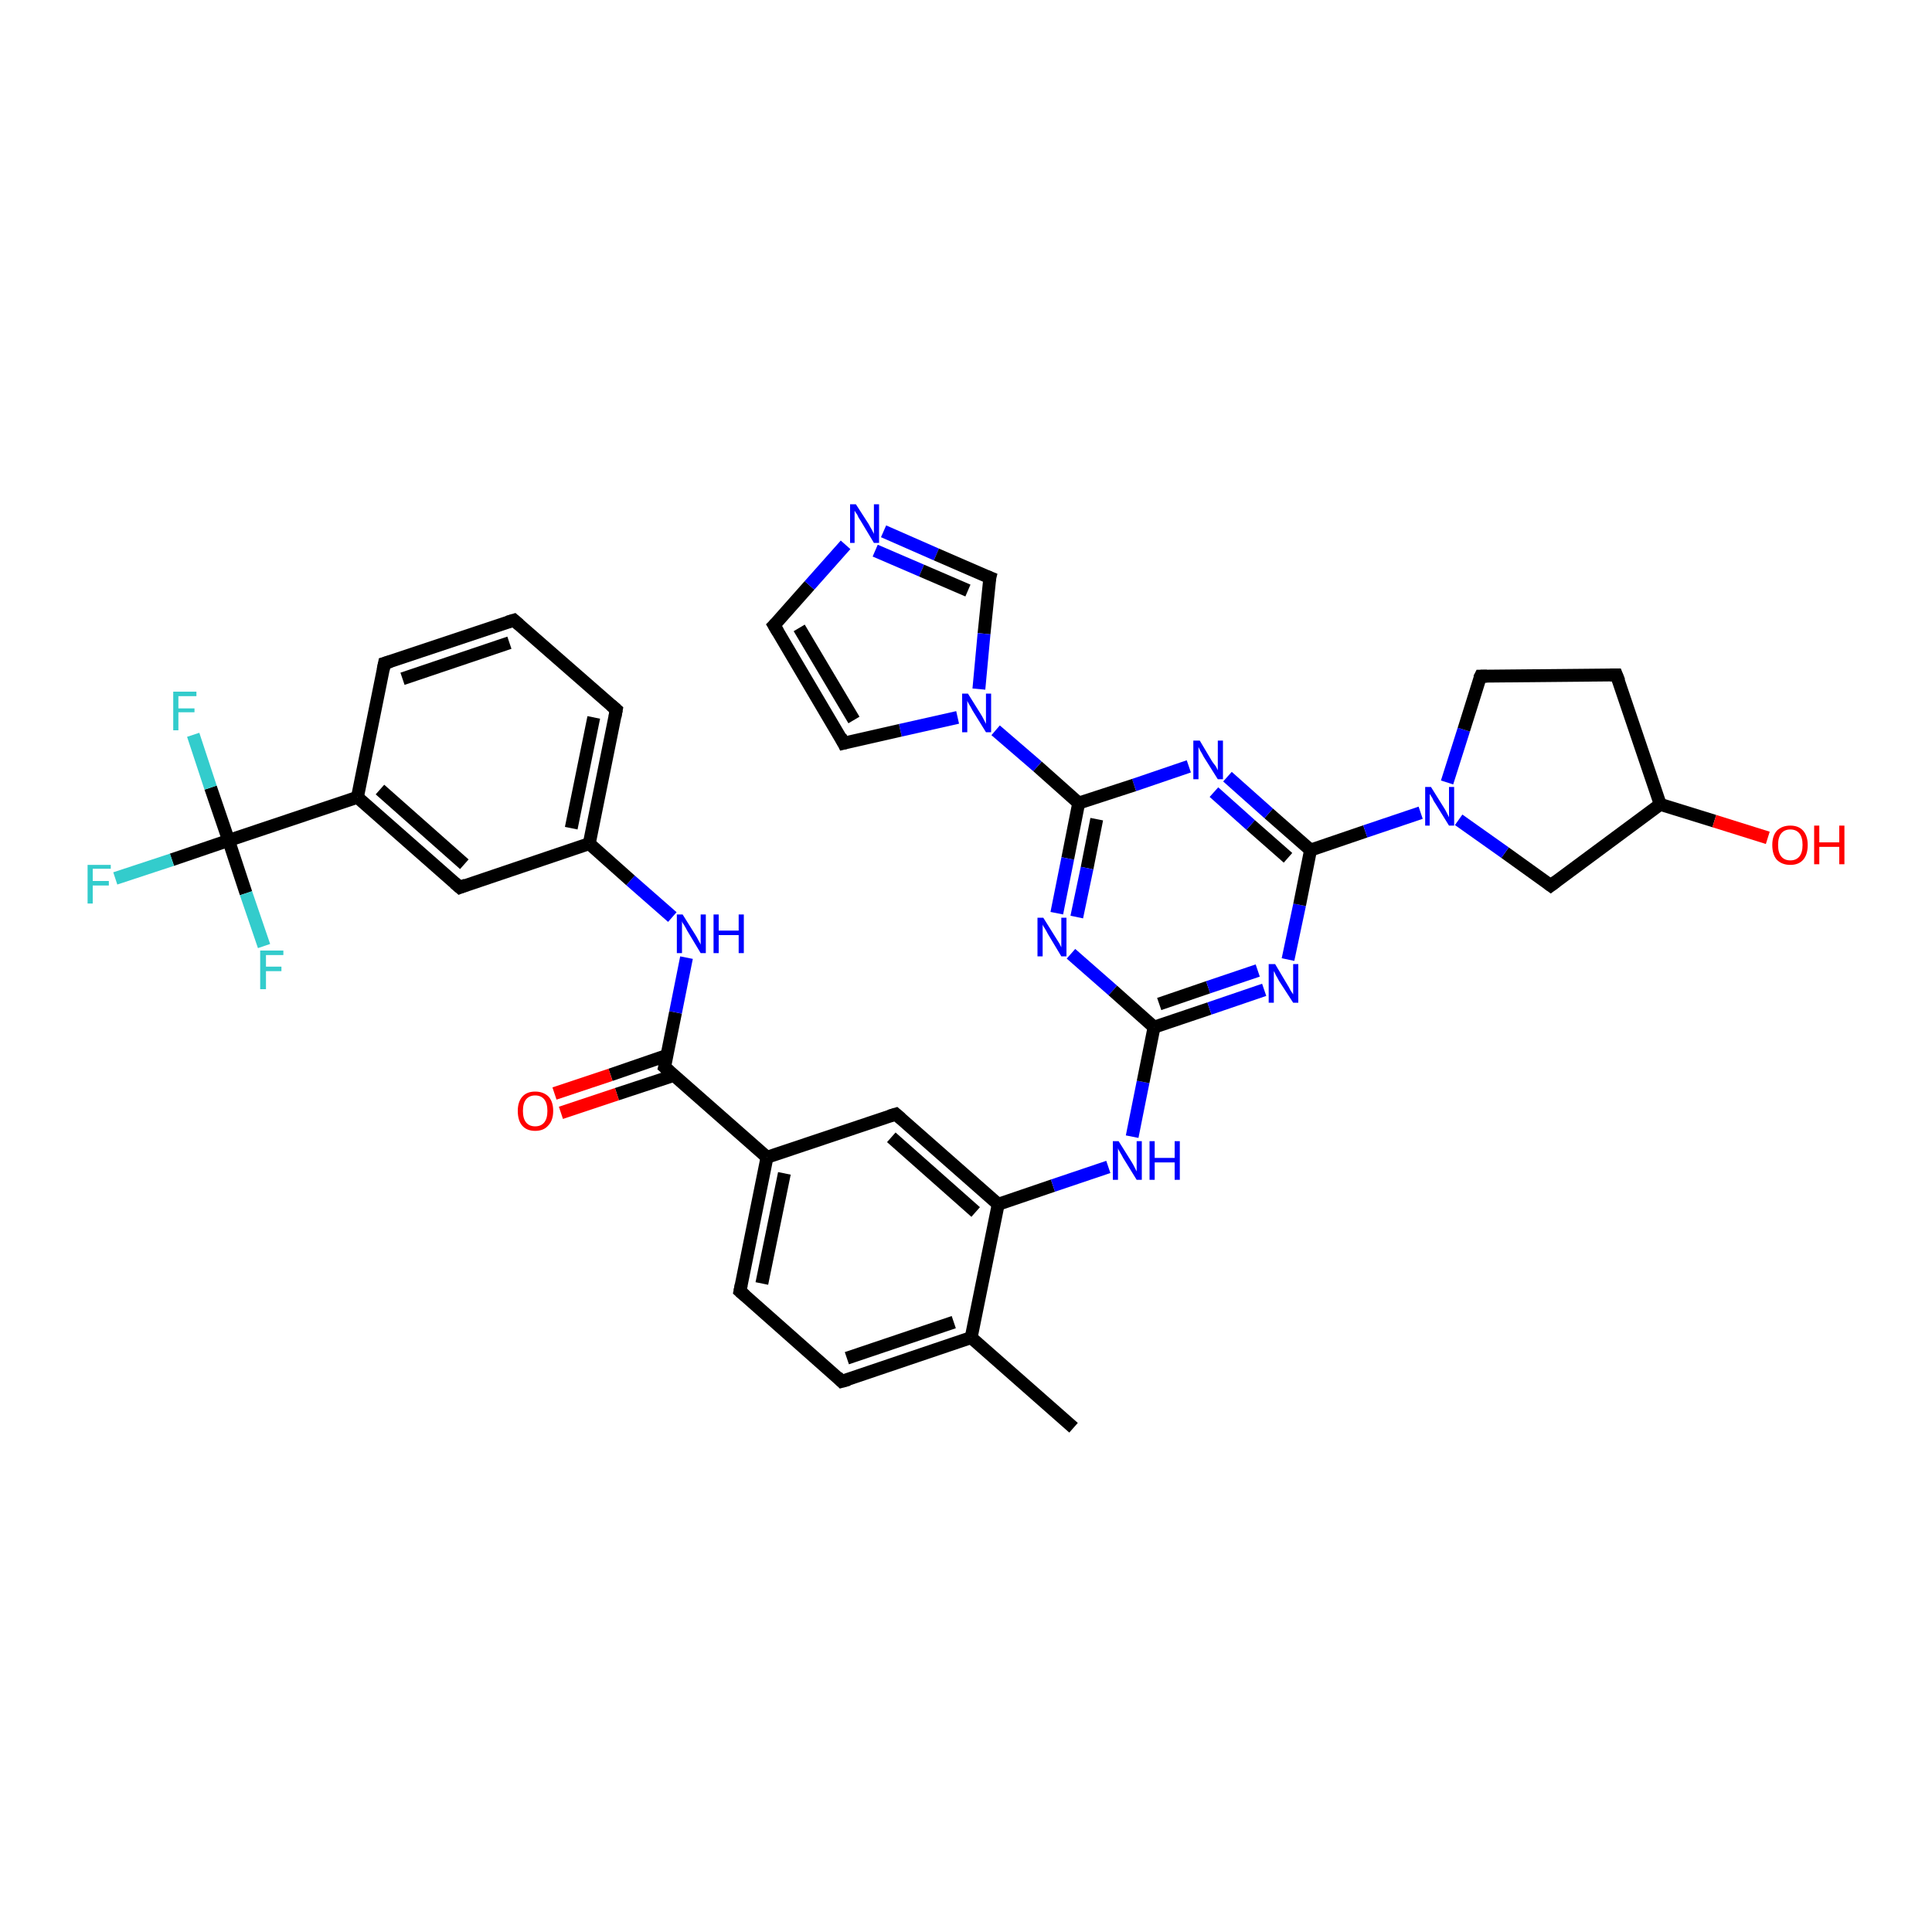 <?xml version='1.0' encoding='iso-8859-1'?>
<svg version='1.1' baseProfile='full'
              xmlns='http://www.w3.org/2000/svg'
                      xmlns:rdkit='http://www.rdkit.org/xml'
                      xmlns:xlink='http://www.w3.org/1999/xlink'
                  xml:space='preserve'
width='300px' height='300px' viewBox='0 0 300 300'>
<!-- END OF HEADER -->
<rect style='opacity:1.0;fill:#FFFFFF;stroke:none' width='300.0' height='300.0' x='0.0' y='0.0'> </rect>
<path class='bond-0 atom-0 atom-1' d='M 166.7,221.7 L 150.8,207.7' style='fill:none;fill-rule:evenodd;stroke:#000000;stroke-width:2.0px;stroke-linecap:butt;stroke-linejoin:miter;stroke-opacity:1' />
<path class='bond-1 atom-1 atom-2' d='M 150.8,207.7 L 130.7,214.5' style='fill:none;fill-rule:evenodd;stroke:#000000;stroke-width:2.0px;stroke-linecap:butt;stroke-linejoin:miter;stroke-opacity:1' />
<path class='bond-1 atom-1 atom-2' d='M 148.1,205.3 L 131.5,210.9' style='fill:none;fill-rule:evenodd;stroke:#000000;stroke-width:2.0px;stroke-linecap:butt;stroke-linejoin:miter;stroke-opacity:1' />
<path class='bond-2 atom-2 atom-3' d='M 130.7,214.5 L 114.9,200.5' style='fill:none;fill-rule:evenodd;stroke:#000000;stroke-width:2.0px;stroke-linecap:butt;stroke-linejoin:miter;stroke-opacity:1' />
<path class='bond-3 atom-3 atom-4' d='M 114.9,200.5 L 119.1,179.7' style='fill:none;fill-rule:evenodd;stroke:#000000;stroke-width:2.0px;stroke-linecap:butt;stroke-linejoin:miter;stroke-opacity:1' />
<path class='bond-3 atom-3 atom-4' d='M 118.3,199.3 L 121.8,182.2' style='fill:none;fill-rule:evenodd;stroke:#000000;stroke-width:2.0px;stroke-linecap:butt;stroke-linejoin:miter;stroke-opacity:1' />
<path class='bond-4 atom-4 atom-5' d='M 119.1,179.7 L 139.1,173.0' style='fill:none;fill-rule:evenodd;stroke:#000000;stroke-width:2.0px;stroke-linecap:butt;stroke-linejoin:miter;stroke-opacity:1' />
<path class='bond-5 atom-5 atom-6' d='M 139.1,173.0 L 155.0,187.0' style='fill:none;fill-rule:evenodd;stroke:#000000;stroke-width:2.0px;stroke-linecap:butt;stroke-linejoin:miter;stroke-opacity:1' />
<path class='bond-5 atom-5 atom-6' d='M 138.4,176.6 L 151.5,188.2' style='fill:none;fill-rule:evenodd;stroke:#000000;stroke-width:2.0px;stroke-linecap:butt;stroke-linejoin:miter;stroke-opacity:1' />
<path class='bond-6 atom-6 atom-7' d='M 155.0,187.0 L 163.5,184.1' style='fill:none;fill-rule:evenodd;stroke:#000000;stroke-width:2.0px;stroke-linecap:butt;stroke-linejoin:miter;stroke-opacity:1' />
<path class='bond-6 atom-6 atom-7' d='M 163.5,184.1 L 172.1,181.2' style='fill:none;fill-rule:evenodd;stroke:#0000FF;stroke-width:2.0px;stroke-linecap:butt;stroke-linejoin:miter;stroke-opacity:1' />
<path class='bond-7 atom-7 atom-8' d='M 175.8,176.5 L 177.5,168.0' style='fill:none;fill-rule:evenodd;stroke:#0000FF;stroke-width:2.0px;stroke-linecap:butt;stroke-linejoin:miter;stroke-opacity:1' />
<path class='bond-7 atom-7 atom-8' d='M 177.5,168.0 L 179.2,159.5' style='fill:none;fill-rule:evenodd;stroke:#000000;stroke-width:2.0px;stroke-linecap:butt;stroke-linejoin:miter;stroke-opacity:1' />
<path class='bond-8 atom-8 atom-9' d='M 179.2,159.5 L 187.8,156.6' style='fill:none;fill-rule:evenodd;stroke:#000000;stroke-width:2.0px;stroke-linecap:butt;stroke-linejoin:miter;stroke-opacity:1' />
<path class='bond-8 atom-8 atom-9' d='M 187.8,156.6 L 196.3,153.7' style='fill:none;fill-rule:evenodd;stroke:#0000FF;stroke-width:2.0px;stroke-linecap:butt;stroke-linejoin:miter;stroke-opacity:1' />
<path class='bond-8 atom-8 atom-9' d='M 180.0,155.9 L 187.6,153.3' style='fill:none;fill-rule:evenodd;stroke:#000000;stroke-width:2.0px;stroke-linecap:butt;stroke-linejoin:miter;stroke-opacity:1' />
<path class='bond-8 atom-8 atom-9' d='M 187.6,153.3 L 195.3,150.7' style='fill:none;fill-rule:evenodd;stroke:#0000FF;stroke-width:2.0px;stroke-linecap:butt;stroke-linejoin:miter;stroke-opacity:1' />
<path class='bond-9 atom-9 atom-10' d='M 200.0,149.0 L 201.8,140.5' style='fill:none;fill-rule:evenodd;stroke:#0000FF;stroke-width:2.0px;stroke-linecap:butt;stroke-linejoin:miter;stroke-opacity:1' />
<path class='bond-9 atom-9 atom-10' d='M 201.8,140.5 L 203.5,132.0' style='fill:none;fill-rule:evenodd;stroke:#000000;stroke-width:2.0px;stroke-linecap:butt;stroke-linejoin:miter;stroke-opacity:1' />
<path class='bond-10 atom-10 atom-11' d='M 203.5,132.0 L 197.0,126.3' style='fill:none;fill-rule:evenodd;stroke:#000000;stroke-width:2.0px;stroke-linecap:butt;stroke-linejoin:miter;stroke-opacity:1' />
<path class='bond-10 atom-10 atom-11' d='M 197.0,126.3 L 190.6,120.6' style='fill:none;fill-rule:evenodd;stroke:#0000FF;stroke-width:2.0px;stroke-linecap:butt;stroke-linejoin:miter;stroke-opacity:1' />
<path class='bond-10 atom-10 atom-11' d='M 200.0,133.2 L 194.2,128.1' style='fill:none;fill-rule:evenodd;stroke:#000000;stroke-width:2.0px;stroke-linecap:butt;stroke-linejoin:miter;stroke-opacity:1' />
<path class='bond-10 atom-10 atom-11' d='M 194.2,128.1 L 188.5,123.0' style='fill:none;fill-rule:evenodd;stroke:#0000FF;stroke-width:2.0px;stroke-linecap:butt;stroke-linejoin:miter;stroke-opacity:1' />
<path class='bond-11 atom-11 atom-12' d='M 184.6,119.0 L 176.1,121.9' style='fill:none;fill-rule:evenodd;stroke:#0000FF;stroke-width:2.0px;stroke-linecap:butt;stroke-linejoin:miter;stroke-opacity:1' />
<path class='bond-11 atom-11 atom-12' d='M 176.1,121.9 L 167.5,124.7' style='fill:none;fill-rule:evenodd;stroke:#000000;stroke-width:2.0px;stroke-linecap:butt;stroke-linejoin:miter;stroke-opacity:1' />
<path class='bond-12 atom-12 atom-13' d='M 167.5,124.7 L 165.8,133.3' style='fill:none;fill-rule:evenodd;stroke:#000000;stroke-width:2.0px;stroke-linecap:butt;stroke-linejoin:miter;stroke-opacity:1' />
<path class='bond-12 atom-12 atom-13' d='M 165.8,133.3 L 164.1,141.8' style='fill:none;fill-rule:evenodd;stroke:#0000FF;stroke-width:2.0px;stroke-linecap:butt;stroke-linejoin:miter;stroke-opacity:1' />
<path class='bond-12 atom-12 atom-13' d='M 170.3,127.2 L 168.8,134.8' style='fill:none;fill-rule:evenodd;stroke:#000000;stroke-width:2.0px;stroke-linecap:butt;stroke-linejoin:miter;stroke-opacity:1' />
<path class='bond-12 atom-12 atom-13' d='M 168.8,134.8 L 167.2,142.4' style='fill:none;fill-rule:evenodd;stroke:#0000FF;stroke-width:2.0px;stroke-linecap:butt;stroke-linejoin:miter;stroke-opacity:1' />
<path class='bond-13 atom-12 atom-14' d='M 167.5,124.7 L 161.1,119.0' style='fill:none;fill-rule:evenodd;stroke:#000000;stroke-width:2.0px;stroke-linecap:butt;stroke-linejoin:miter;stroke-opacity:1' />
<path class='bond-13 atom-12 atom-14' d='M 161.1,119.0 L 154.6,113.4' style='fill:none;fill-rule:evenodd;stroke:#0000FF;stroke-width:2.0px;stroke-linecap:butt;stroke-linejoin:miter;stroke-opacity:1' />
<path class='bond-14 atom-14 atom-15' d='M 148.7,111.4 L 139.8,113.4' style='fill:none;fill-rule:evenodd;stroke:#0000FF;stroke-width:2.0px;stroke-linecap:butt;stroke-linejoin:miter;stroke-opacity:1' />
<path class='bond-14 atom-14 atom-15' d='M 139.8,113.4 L 131.0,115.4' style='fill:none;fill-rule:evenodd;stroke:#000000;stroke-width:2.0px;stroke-linecap:butt;stroke-linejoin:miter;stroke-opacity:1' />
<path class='bond-15 atom-15 atom-16' d='M 131.0,115.4 L 120.2,97.1' style='fill:none;fill-rule:evenodd;stroke:#000000;stroke-width:2.0px;stroke-linecap:butt;stroke-linejoin:miter;stroke-opacity:1' />
<path class='bond-15 atom-15 atom-16' d='M 132.6,111.8 L 124.1,97.5' style='fill:none;fill-rule:evenodd;stroke:#000000;stroke-width:2.0px;stroke-linecap:butt;stroke-linejoin:miter;stroke-opacity:1' />
<path class='bond-16 atom-16 atom-17' d='M 120.2,97.1 L 125.7,90.9' style='fill:none;fill-rule:evenodd;stroke:#000000;stroke-width:2.0px;stroke-linecap:butt;stroke-linejoin:miter;stroke-opacity:1' />
<path class='bond-16 atom-16 atom-17' d='M 125.7,90.9 L 131.3,84.6' style='fill:none;fill-rule:evenodd;stroke:#0000FF;stroke-width:2.0px;stroke-linecap:butt;stroke-linejoin:miter;stroke-opacity:1' />
<path class='bond-17 atom-17 atom-18' d='M 137.2,82.5 L 145.4,86.1' style='fill:none;fill-rule:evenodd;stroke:#0000FF;stroke-width:2.0px;stroke-linecap:butt;stroke-linejoin:miter;stroke-opacity:1' />
<path class='bond-17 atom-17 atom-18' d='M 145.4,86.1 L 153.7,89.7' style='fill:none;fill-rule:evenodd;stroke:#000000;stroke-width:2.0px;stroke-linecap:butt;stroke-linejoin:miter;stroke-opacity:1' />
<path class='bond-17 atom-17 atom-18' d='M 135.9,85.5 L 143.1,88.6' style='fill:none;fill-rule:evenodd;stroke:#0000FF;stroke-width:2.0px;stroke-linecap:butt;stroke-linejoin:miter;stroke-opacity:1' />
<path class='bond-17 atom-17 atom-18' d='M 143.1,88.6 L 150.3,91.7' style='fill:none;fill-rule:evenodd;stroke:#000000;stroke-width:2.0px;stroke-linecap:butt;stroke-linejoin:miter;stroke-opacity:1' />
<path class='bond-18 atom-10 atom-19' d='M 203.5,132.0 L 212.0,129.1' style='fill:none;fill-rule:evenodd;stroke:#000000;stroke-width:2.0px;stroke-linecap:butt;stroke-linejoin:miter;stroke-opacity:1' />
<path class='bond-18 atom-10 atom-19' d='M 212.0,129.1 L 220.6,126.2' style='fill:none;fill-rule:evenodd;stroke:#0000FF;stroke-width:2.0px;stroke-linecap:butt;stroke-linejoin:miter;stroke-opacity:1' />
<path class='bond-19 atom-19 atom-20' d='M 224.7,121.5 L 227.3,113.3' style='fill:none;fill-rule:evenodd;stroke:#0000FF;stroke-width:2.0px;stroke-linecap:butt;stroke-linejoin:miter;stroke-opacity:1' />
<path class='bond-19 atom-19 atom-20' d='M 227.3,113.3 L 229.9,105.0' style='fill:none;fill-rule:evenodd;stroke:#000000;stroke-width:2.0px;stroke-linecap:butt;stroke-linejoin:miter;stroke-opacity:1' />
<path class='bond-20 atom-20 atom-21' d='M 229.9,105.0 L 251.0,104.8' style='fill:none;fill-rule:evenodd;stroke:#000000;stroke-width:2.0px;stroke-linecap:butt;stroke-linejoin:miter;stroke-opacity:1' />
<path class='bond-21 atom-21 atom-22' d='M 251.0,104.8 L 257.8,124.9' style='fill:none;fill-rule:evenodd;stroke:#000000;stroke-width:2.0px;stroke-linecap:butt;stroke-linejoin:miter;stroke-opacity:1' />
<path class='bond-22 atom-22 atom-23' d='M 257.8,124.9 L 266.2,127.5' style='fill:none;fill-rule:evenodd;stroke:#000000;stroke-width:2.0px;stroke-linecap:butt;stroke-linejoin:miter;stroke-opacity:1' />
<path class='bond-22 atom-22 atom-23' d='M 266.2,127.5 L 274.5,130.1' style='fill:none;fill-rule:evenodd;stroke:#FF0000;stroke-width:2.0px;stroke-linecap:butt;stroke-linejoin:miter;stroke-opacity:1' />
<path class='bond-23 atom-22 atom-24' d='M 257.8,124.9 L 240.8,137.5' style='fill:none;fill-rule:evenodd;stroke:#000000;stroke-width:2.0px;stroke-linecap:butt;stroke-linejoin:miter;stroke-opacity:1' />
<path class='bond-24 atom-4 atom-25' d='M 119.1,179.7 L 103.2,165.7' style='fill:none;fill-rule:evenodd;stroke:#000000;stroke-width:2.0px;stroke-linecap:butt;stroke-linejoin:miter;stroke-opacity:1' />
<path class='bond-25 atom-25 atom-26' d='M 103.5,163.9 L 94.8,166.9' style='fill:none;fill-rule:evenodd;stroke:#000000;stroke-width:2.0px;stroke-linecap:butt;stroke-linejoin:miter;stroke-opacity:1' />
<path class='bond-25 atom-25 atom-26' d='M 94.8,166.9 L 86.1,169.8' style='fill:none;fill-rule:evenodd;stroke:#FF0000;stroke-width:2.0px;stroke-linecap:butt;stroke-linejoin:miter;stroke-opacity:1' />
<path class='bond-25 atom-25 atom-26' d='M 104.6,167.0 L 95.8,169.9' style='fill:none;fill-rule:evenodd;stroke:#000000;stroke-width:2.0px;stroke-linecap:butt;stroke-linejoin:miter;stroke-opacity:1' />
<path class='bond-25 atom-25 atom-26' d='M 95.8,169.9 L 87.1,172.8' style='fill:none;fill-rule:evenodd;stroke:#FF0000;stroke-width:2.0px;stroke-linecap:butt;stroke-linejoin:miter;stroke-opacity:1' />
<path class='bond-26 atom-25 atom-27' d='M 103.2,165.7 L 104.9,157.2' style='fill:none;fill-rule:evenodd;stroke:#000000;stroke-width:2.0px;stroke-linecap:butt;stroke-linejoin:miter;stroke-opacity:1' />
<path class='bond-26 atom-25 atom-27' d='M 104.9,157.2 L 106.6,148.7' style='fill:none;fill-rule:evenodd;stroke:#0000FF;stroke-width:2.0px;stroke-linecap:butt;stroke-linejoin:miter;stroke-opacity:1' />
<path class='bond-27 atom-27 atom-28' d='M 104.4,142.4 L 97.9,136.7' style='fill:none;fill-rule:evenodd;stroke:#0000FF;stroke-width:2.0px;stroke-linecap:butt;stroke-linejoin:miter;stroke-opacity:1' />
<path class='bond-27 atom-27 atom-28' d='M 97.9,136.7 L 91.5,131.0' style='fill:none;fill-rule:evenodd;stroke:#000000;stroke-width:2.0px;stroke-linecap:butt;stroke-linejoin:miter;stroke-opacity:1' />
<path class='bond-28 atom-28 atom-29' d='M 91.5,131.0 L 95.7,110.2' style='fill:none;fill-rule:evenodd;stroke:#000000;stroke-width:2.0px;stroke-linecap:butt;stroke-linejoin:miter;stroke-opacity:1' />
<path class='bond-28 atom-28 atom-29' d='M 88.7,128.6 L 92.2,111.4' style='fill:none;fill-rule:evenodd;stroke:#000000;stroke-width:2.0px;stroke-linecap:butt;stroke-linejoin:miter;stroke-opacity:1' />
<path class='bond-29 atom-29 atom-30' d='M 95.7,110.2 L 79.8,96.3' style='fill:none;fill-rule:evenodd;stroke:#000000;stroke-width:2.0px;stroke-linecap:butt;stroke-linejoin:miter;stroke-opacity:1' />
<path class='bond-30 atom-30 atom-31' d='M 79.8,96.3 L 59.7,103.0' style='fill:none;fill-rule:evenodd;stroke:#000000;stroke-width:2.0px;stroke-linecap:butt;stroke-linejoin:miter;stroke-opacity:1' />
<path class='bond-30 atom-30 atom-31' d='M 79.1,99.8 L 62.5,105.4' style='fill:none;fill-rule:evenodd;stroke:#000000;stroke-width:2.0px;stroke-linecap:butt;stroke-linejoin:miter;stroke-opacity:1' />
<path class='bond-31 atom-31 atom-32' d='M 59.7,103.0 L 55.5,123.8' style='fill:none;fill-rule:evenodd;stroke:#000000;stroke-width:2.0px;stroke-linecap:butt;stroke-linejoin:miter;stroke-opacity:1' />
<path class='bond-32 atom-32 atom-33' d='M 55.5,123.8 L 71.4,137.8' style='fill:none;fill-rule:evenodd;stroke:#000000;stroke-width:2.0px;stroke-linecap:butt;stroke-linejoin:miter;stroke-opacity:1' />
<path class='bond-32 atom-32 atom-33' d='M 59.0,122.6 L 72.1,134.2' style='fill:none;fill-rule:evenodd;stroke:#000000;stroke-width:2.0px;stroke-linecap:butt;stroke-linejoin:miter;stroke-opacity:1' />
<path class='bond-33 atom-32 atom-34' d='M 55.5,123.8 L 35.5,130.5' style='fill:none;fill-rule:evenodd;stroke:#000000;stroke-width:2.0px;stroke-linecap:butt;stroke-linejoin:miter;stroke-opacity:1' />
<path class='bond-34 atom-34 atom-35' d='M 35.5,130.5 L 26.7,133.5' style='fill:none;fill-rule:evenodd;stroke:#000000;stroke-width:2.0px;stroke-linecap:butt;stroke-linejoin:miter;stroke-opacity:1' />
<path class='bond-34 atom-34 atom-35' d='M 26.7,133.5 L 17.9,136.4' style='fill:none;fill-rule:evenodd;stroke:#33CCCC;stroke-width:2.0px;stroke-linecap:butt;stroke-linejoin:miter;stroke-opacity:1' />
<path class='bond-35 atom-34 atom-36' d='M 35.5,130.5 L 32.7,122.3' style='fill:none;fill-rule:evenodd;stroke:#000000;stroke-width:2.0px;stroke-linecap:butt;stroke-linejoin:miter;stroke-opacity:1' />
<path class='bond-35 atom-34 atom-36' d='M 32.7,122.3 L 30.0,114.1' style='fill:none;fill-rule:evenodd;stroke:#33CCCC;stroke-width:2.0px;stroke-linecap:butt;stroke-linejoin:miter;stroke-opacity:1' />
<path class='bond-36 atom-34 atom-37' d='M 35.5,130.5 L 38.2,138.7' style='fill:none;fill-rule:evenodd;stroke:#000000;stroke-width:2.0px;stroke-linecap:butt;stroke-linejoin:miter;stroke-opacity:1' />
<path class='bond-36 atom-34 atom-37' d='M 38.2,138.7 L 41.0,146.9' style='fill:none;fill-rule:evenodd;stroke:#33CCCC;stroke-width:2.0px;stroke-linecap:butt;stroke-linejoin:miter;stroke-opacity:1' />
<path class='bond-37 atom-6 atom-1' d='M 155.0,187.0 L 150.8,207.7' style='fill:none;fill-rule:evenodd;stroke:#000000;stroke-width:2.0px;stroke-linecap:butt;stroke-linejoin:miter;stroke-opacity:1' />
<path class='bond-38 atom-13 atom-8' d='M 166.3,148.1 L 172.8,153.8' style='fill:none;fill-rule:evenodd;stroke:#0000FF;stroke-width:2.0px;stroke-linecap:butt;stroke-linejoin:miter;stroke-opacity:1' />
<path class='bond-38 atom-13 atom-8' d='M 172.8,153.8 L 179.2,159.5' style='fill:none;fill-rule:evenodd;stroke:#000000;stroke-width:2.0px;stroke-linecap:butt;stroke-linejoin:miter;stroke-opacity:1' />
<path class='bond-39 atom-18 atom-14' d='M 153.7,89.7 L 152.8,98.4' style='fill:none;fill-rule:evenodd;stroke:#000000;stroke-width:2.0px;stroke-linecap:butt;stroke-linejoin:miter;stroke-opacity:1' />
<path class='bond-39 atom-18 atom-14' d='M 152.8,98.4 L 152.0,107.0' style='fill:none;fill-rule:evenodd;stroke:#0000FF;stroke-width:2.0px;stroke-linecap:butt;stroke-linejoin:miter;stroke-opacity:1' />
<path class='bond-40 atom-24 atom-19' d='M 240.8,137.5 L 233.7,132.4' style='fill:none;fill-rule:evenodd;stroke:#000000;stroke-width:2.0px;stroke-linecap:butt;stroke-linejoin:miter;stroke-opacity:1' />
<path class='bond-40 atom-24 atom-19' d='M 233.7,132.4 L 226.5,127.3' style='fill:none;fill-rule:evenodd;stroke:#0000FF;stroke-width:2.0px;stroke-linecap:butt;stroke-linejoin:miter;stroke-opacity:1' />
<path class='bond-41 atom-33 atom-28' d='M 71.4,137.8 L 91.5,131.0' style='fill:none;fill-rule:evenodd;stroke:#000000;stroke-width:2.0px;stroke-linecap:butt;stroke-linejoin:miter;stroke-opacity:1' />
<path d='M 131.8,214.2 L 130.7,214.5 L 130.0,213.8' style='fill:none;stroke:#000000;stroke-width:2.0px;stroke-linecap:butt;stroke-linejoin:miter;stroke-opacity:1;' />
<path d='M 115.7,201.2 L 114.9,200.5 L 115.1,199.5' style='fill:none;stroke:#000000;stroke-width:2.0px;stroke-linecap:butt;stroke-linejoin:miter;stroke-opacity:1;' />
<path d='M 138.1,173.3 L 139.1,173.0 L 139.9,173.7' style='fill:none;stroke:#000000;stroke-width:2.0px;stroke-linecap:butt;stroke-linejoin:miter;stroke-opacity:1;' />
<path d='M 131.4,115.3 L 131.0,115.4 L 130.5,114.4' style='fill:none;stroke:#000000;stroke-width:2.0px;stroke-linecap:butt;stroke-linejoin:miter;stroke-opacity:1;' />
<path d='M 120.8,98.1 L 120.2,97.1 L 120.5,96.8' style='fill:none;stroke:#000000;stroke-width:2.0px;stroke-linecap:butt;stroke-linejoin:miter;stroke-opacity:1;' />
<path d='M 153.2,89.5 L 153.7,89.7 L 153.6,90.1' style='fill:none;stroke:#000000;stroke-width:2.0px;stroke-linecap:butt;stroke-linejoin:miter;stroke-opacity:1;' />
<path d='M 229.7,105.4 L 229.9,105.0 L 230.9,105.0' style='fill:none;stroke:#000000;stroke-width:2.0px;stroke-linecap:butt;stroke-linejoin:miter;stroke-opacity:1;' />
<path d='M 250.0,104.8 L 251.0,104.8 L 251.4,105.8' style='fill:none;stroke:#000000;stroke-width:2.0px;stroke-linecap:butt;stroke-linejoin:miter;stroke-opacity:1;' />
<path d='M 241.6,136.9 L 240.8,137.5 L 240.4,137.2' style='fill:none;stroke:#000000;stroke-width:2.0px;stroke-linecap:butt;stroke-linejoin:miter;stroke-opacity:1;' />
<path d='M 104.0,166.4 L 103.2,165.7 L 103.3,165.3' style='fill:none;stroke:#000000;stroke-width:2.0px;stroke-linecap:butt;stroke-linejoin:miter;stroke-opacity:1;' />
<path d='M 95.5,111.3 L 95.7,110.2 L 94.9,109.5' style='fill:none;stroke:#000000;stroke-width:2.0px;stroke-linecap:butt;stroke-linejoin:miter;stroke-opacity:1;' />
<path d='M 80.6,97.0 L 79.8,96.3 L 78.8,96.6' style='fill:none;stroke:#000000;stroke-width:2.0px;stroke-linecap:butt;stroke-linejoin:miter;stroke-opacity:1;' />
<path d='M 60.7,102.7 L 59.7,103.0 L 59.5,104.0' style='fill:none;stroke:#000000;stroke-width:2.0px;stroke-linecap:butt;stroke-linejoin:miter;stroke-opacity:1;' />
<path d='M 70.6,137.1 L 71.4,137.8 L 72.4,137.4' style='fill:none;stroke:#000000;stroke-width:2.0px;stroke-linecap:butt;stroke-linejoin:miter;stroke-opacity:1;' />
<path class='atom-7' d='M 173.7 177.2
L 175.7 180.4
Q 175.9 180.7, 176.2 181.3
Q 176.5 181.9, 176.5 181.9
L 176.5 177.2
L 177.3 177.2
L 177.3 183.2
L 176.5 183.2
L 174.4 179.8
Q 174.2 179.4, 173.9 178.9
Q 173.6 178.4, 173.6 178.3
L 173.6 183.2
L 172.8 183.2
L 172.8 177.2
L 173.7 177.2
' fill='#0000FF'/>
<path class='atom-7' d='M 178.5 177.2
L 179.3 177.2
L 179.3 179.8
L 182.4 179.8
L 182.4 177.2
L 183.2 177.2
L 183.2 183.2
L 182.4 183.2
L 182.4 180.5
L 179.3 180.5
L 179.3 183.2
L 178.5 183.2
L 178.5 177.2
' fill='#0000FF'/>
<path class='atom-9' d='M 198.0 149.7
L 199.9 152.9
Q 200.1 153.2, 200.4 153.8
Q 200.8 154.4, 200.8 154.4
L 200.8 149.7
L 201.6 149.7
L 201.6 155.7
L 200.8 155.7
L 198.6 152.3
Q 198.4 151.9, 198.1 151.4
Q 197.9 150.9, 197.8 150.8
L 197.8 155.7
L 197.0 155.7
L 197.0 149.7
L 198.0 149.7
' fill='#0000FF'/>
<path class='atom-11' d='M 186.3 115.0
L 188.2 118.2
Q 188.4 118.5, 188.8 119.0
Q 189.1 119.6, 189.1 119.6
L 189.1 115.0
L 189.9 115.0
L 189.9 121.0
L 189.1 121.0
L 186.9 117.5
Q 186.7 117.1, 186.4 116.6
Q 186.2 116.2, 186.1 116.0
L 186.1 121.0
L 185.3 121.0
L 185.3 115.0
L 186.3 115.0
' fill='#0000FF'/>
<path class='atom-13' d='M 162.0 142.5
L 164.0 145.7
Q 164.2 146.0, 164.5 146.5
Q 164.8 147.1, 164.8 147.1
L 164.8 142.5
L 165.6 142.5
L 165.6 148.5
L 164.8 148.5
L 162.7 145.0
Q 162.5 144.6, 162.2 144.1
Q 161.9 143.7, 161.9 143.5
L 161.9 148.5
L 161.1 148.5
L 161.1 142.5
L 162.0 142.5
' fill='#0000FF'/>
<path class='atom-14' d='M 150.3 107.7
L 152.3 110.9
Q 152.5 111.2, 152.8 111.8
Q 153.1 112.4, 153.1 112.4
L 153.1 107.7
L 153.9 107.7
L 153.9 113.7
L 153.1 113.7
L 151.0 110.3
Q 150.8 109.9, 150.5 109.4
Q 150.2 108.9, 150.2 108.8
L 150.2 113.7
L 149.4 113.7
L 149.4 107.7
L 150.3 107.7
' fill='#0000FF'/>
<path class='atom-17' d='M 132.9 78.3
L 134.9 81.4
Q 135.1 81.8, 135.4 82.3
Q 135.7 82.9, 135.7 82.9
L 135.7 78.3
L 136.5 78.3
L 136.5 84.3
L 135.7 84.3
L 133.6 80.8
Q 133.3 80.4, 133.1 79.9
Q 132.8 79.5, 132.7 79.3
L 132.7 84.3
L 132.0 84.3
L 132.0 78.3
L 132.9 78.3
' fill='#0000FF'/>
<path class='atom-19' d='M 222.2 122.2
L 224.2 125.4
Q 224.4 125.7, 224.7 126.3
Q 225.0 126.9, 225.0 126.9
L 225.0 122.2
L 225.8 122.2
L 225.8 128.2
L 225.0 128.2
L 222.9 124.8
Q 222.6 124.4, 222.4 123.9
Q 222.1 123.4, 222.0 123.3
L 222.0 128.2
L 221.3 128.2
L 221.3 122.2
L 222.2 122.2
' fill='#0000FF'/>
<path class='atom-23' d='M 275.2 131.2
Q 275.2 129.8, 275.9 129.0
Q 276.7 128.2, 278.0 128.2
Q 279.3 128.2, 280.0 129.0
Q 280.7 129.8, 280.7 131.2
Q 280.7 132.7, 280.0 133.5
Q 279.3 134.3, 278.0 134.3
Q 276.7 134.3, 275.9 133.5
Q 275.2 132.7, 275.2 131.2
M 278.0 133.6
Q 278.9 133.6, 279.4 133.0
Q 279.9 132.4, 279.9 131.2
Q 279.9 130.0, 279.4 129.4
Q 278.9 128.8, 278.0 128.8
Q 277.1 128.8, 276.6 129.4
Q 276.1 130.0, 276.1 131.2
Q 276.1 132.4, 276.6 133.0
Q 277.1 133.6, 278.0 133.6
' fill='#FF0000'/>
<path class='atom-23' d='M 281.7 128.2
L 282.5 128.2
L 282.5 130.8
L 285.6 130.8
L 285.6 128.2
L 286.4 128.2
L 286.4 134.2
L 285.6 134.2
L 285.6 131.5
L 282.5 131.5
L 282.5 134.2
L 281.7 134.2
L 281.7 128.2
' fill='#FF0000'/>
<path class='atom-26' d='M 80.4 172.5
Q 80.4 171.1, 81.1 170.3
Q 81.8 169.5, 83.1 169.5
Q 84.4 169.5, 85.2 170.3
Q 85.9 171.1, 85.9 172.5
Q 85.9 174.0, 85.1 174.8
Q 84.4 175.6, 83.1 175.6
Q 81.8 175.6, 81.1 174.8
Q 80.4 174.0, 80.4 172.5
M 83.1 174.9
Q 84.0 174.9, 84.5 174.3
Q 85.0 173.7, 85.0 172.5
Q 85.0 171.3, 84.5 170.7
Q 84.0 170.1, 83.1 170.1
Q 82.2 170.1, 81.7 170.7
Q 81.2 171.3, 81.2 172.5
Q 81.2 173.7, 81.7 174.3
Q 82.2 174.9, 83.1 174.9
' fill='#FF0000'/>
<path class='atom-27' d='M 106.0 142.0
L 108.0 145.2
Q 108.2 145.5, 108.5 146.1
Q 108.8 146.6, 108.8 146.7
L 108.8 142.0
L 109.6 142.0
L 109.6 148.0
L 108.8 148.0
L 106.7 144.5
Q 106.5 144.1, 106.2 143.6
Q 105.9 143.2, 105.9 143.0
L 105.9 148.0
L 105.1 148.0
L 105.1 142.0
L 106.0 142.0
' fill='#0000FF'/>
<path class='atom-27' d='M 110.8 142.0
L 111.6 142.0
L 111.6 144.5
L 114.7 144.5
L 114.7 142.0
L 115.5 142.0
L 115.5 148.0
L 114.7 148.0
L 114.7 145.2
L 111.6 145.2
L 111.6 148.0
L 110.8 148.0
L 110.8 142.0
' fill='#0000FF'/>
<path class='atom-35' d='M 13.6 134.3
L 17.2 134.3
L 17.2 134.9
L 14.4 134.9
L 14.4 136.8
L 16.9 136.8
L 16.9 137.5
L 14.4 137.5
L 14.4 140.3
L 13.6 140.3
L 13.6 134.3
' fill='#33CCCC'/>
<path class='atom-36' d='M 26.9 107.4
L 30.5 107.4
L 30.5 108.1
L 27.7 108.1
L 27.7 110.0
L 30.2 110.0
L 30.2 110.6
L 27.7 110.6
L 27.7 113.4
L 26.9 113.4
L 26.9 107.4
' fill='#33CCCC'/>
<path class='atom-37' d='M 40.4 147.6
L 44.0 147.6
L 44.0 148.3
L 41.3 148.3
L 41.3 150.1
L 43.7 150.1
L 43.7 150.8
L 41.3 150.8
L 41.3 153.6
L 40.4 153.6
L 40.4 147.6
' fill='#33CCCC'/>
</svg>
